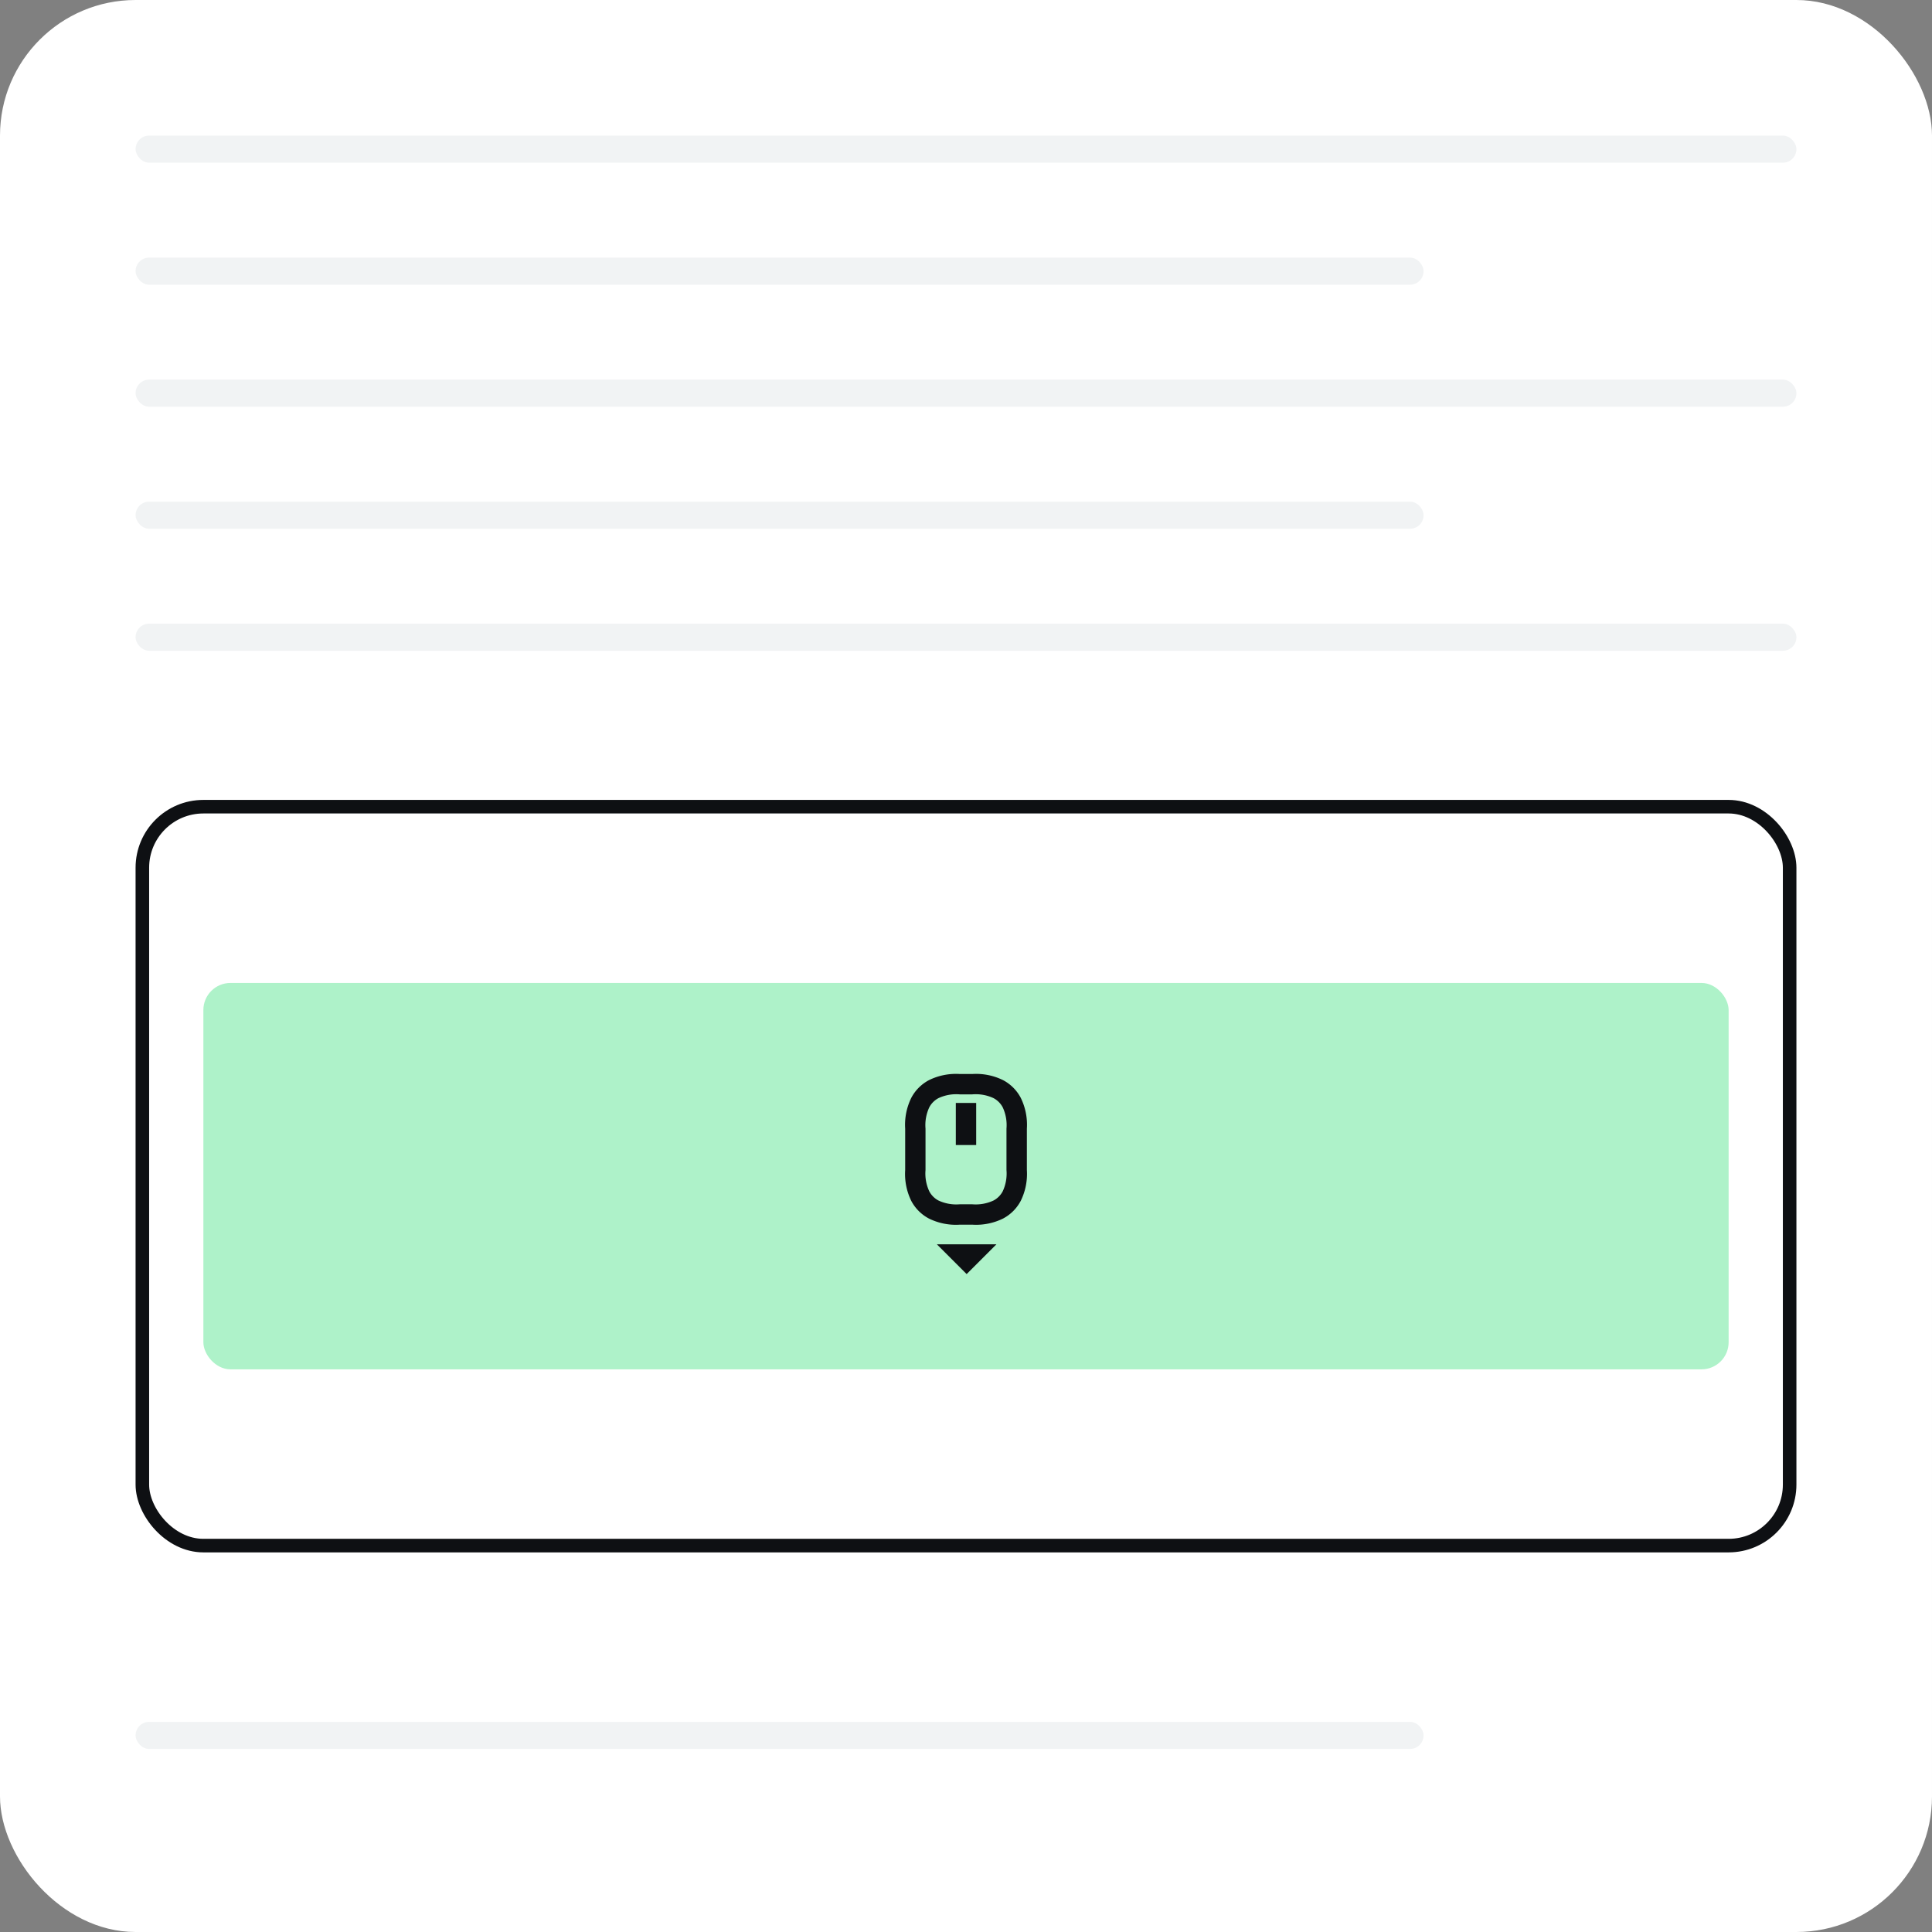 <svg xmlns="http://www.w3.org/2000/svg" width="285" height="285" viewBox="0 0 285 285">
  <rect x="0" y="0" width="285" height="285" fill="#808080" stroke="none"/>
  <g id="collapsible" transform="translate(-330 -1147)">
    <rect id="Rectangle_2293" data-name="Rectangle 2293" width="285" height="285" rx="20" transform="translate(330 1147)" fill="#fff"/>
    <g id="Group_4509" data-name="Group 4509" transform="translate(0 -9)">
      <rect id="Rectangle_2310" data-name="Rectangle 2310" width="245" height="4" rx="2" transform="translate(350 1176)" fill="#f1f3f4"/>
      <rect id="Rectangle_2327" data-name="Rectangle 2327" width="245" height="4" rx="2" transform="translate(350 1212)" fill="#f1f3f4"/>
      <rect id="Rectangle_2329" data-name="Rectangle 2329" width="245" height="4" rx="2" transform="translate(350 1248)" fill="#f1f3f4"/>
      <rect id="Rectangle_2311" data-name="Rectangle 2311" width="190" height="4" rx="2" transform="translate(350 1194)" fill="#f1f3f4"/>
      <rect id="Rectangle_2326" data-name="Rectangle 2326" width="190" height="4" rx="2" transform="translate(350 1230)" fill="#f1f3f4"/>
      <rect id="Rectangle_2360" data-name="Rectangle 2360" width="190" height="4" rx="2" transform="translate(350 1410)" fill="#f1f3f4"/>
    </g>
    <g id="Group_4508" data-name="Group 4508" transform="translate(350.214 1287.75)">
      <g id="Rectangle_1674" data-name="Rectangle 1674" transform="translate(-0.214 -22.75)" fill="#fff" stroke="#0e1013" stroke-width="2">
        <rect width="245" height="111" rx="10" stroke="none"/>
        <rect x="1" y="1" width="243" height="109" rx="9" fill="none"/>
      </g>
      <rect id="Rectangle_1694" data-name="Rectangle 1694" width="225" height="57" rx="4" transform="translate(9.786 4.25)" fill="#aef2c9"/>
      <g id="Group_4563" data-name="Group 4563" transform="translate(-149.529 -334.02)">
        <g id="arrow-down-s-fill_1_" data-name="arrow-down-s-fill (1)" transform="translate(266.912 373.289)">
          <path id="Path_4784" data-name="Path 4784" d="M0,0H10.251V10.251H0Z" transform="translate(0 0)" fill="none"/>
          <path id="Path_4785" data-name="Path 4785" d="M10.393,14.393,6,10h8.787Z" transform="translate(-5.395 -6.466)" fill="#0e1013"/>
        </g>
        <g id="mouse-line" transform="translate(259 350)">
          <path id="Path_4786" data-name="Path 4786" d="M0,0H25.629V25.629H0Z" fill="none"/>
          <path id="Path_6624" data-name="Path 6624" d="M-4047.667-720.723a8.987,8.987,0,0,1-4.554-.906,6.233,6.233,0,0,1-2.6-2.6,9,9,0,0,1-.9-4.552v-6.107a8.985,8.985,0,0,1,.906-4.554,6.24,6.24,0,0,1,2.6-2.6,8.981,8.981,0,0,1,4.551-.906h1.834a8.985,8.985,0,0,1,4.554.907,6.227,6.227,0,0,1,2.6,2.6,8.981,8.981,0,0,1,.907,4.552v6.106a8.987,8.987,0,0,1-.908,4.554,6.232,6.232,0,0,1-2.6,2.6,8.992,8.992,0,0,1-4.553.905Zm-3.135-18.67a3.247,3.247,0,0,0-1.366,1.365,6.205,6.205,0,0,0-.553,3.137v6.106a6.2,6.2,0,0,0,.552,3.135,3.238,3.238,0,0,0,1.367,1.368,6.21,6.21,0,0,0,3.135.552h1.834a6.223,6.223,0,0,0,3.136-.552,3.255,3.255,0,0,0,1.366-1.365,6.207,6.207,0,0,0,.553-3.138v-6.106a6.21,6.21,0,0,0-.552-3.136,3.253,3.253,0,0,0-1.365-1.366,6.216,6.216,0,0,0-3.137-.552h-1.835A6.2,6.2,0,0,0-4050.8-739.393Zm2.55,6.924v-6.21h3.006v6.21Z" transform="translate(4059.564 744.651)" fill="#0e1013"/>
        </g>
      </g>
    </g>
  </g>
</svg>
